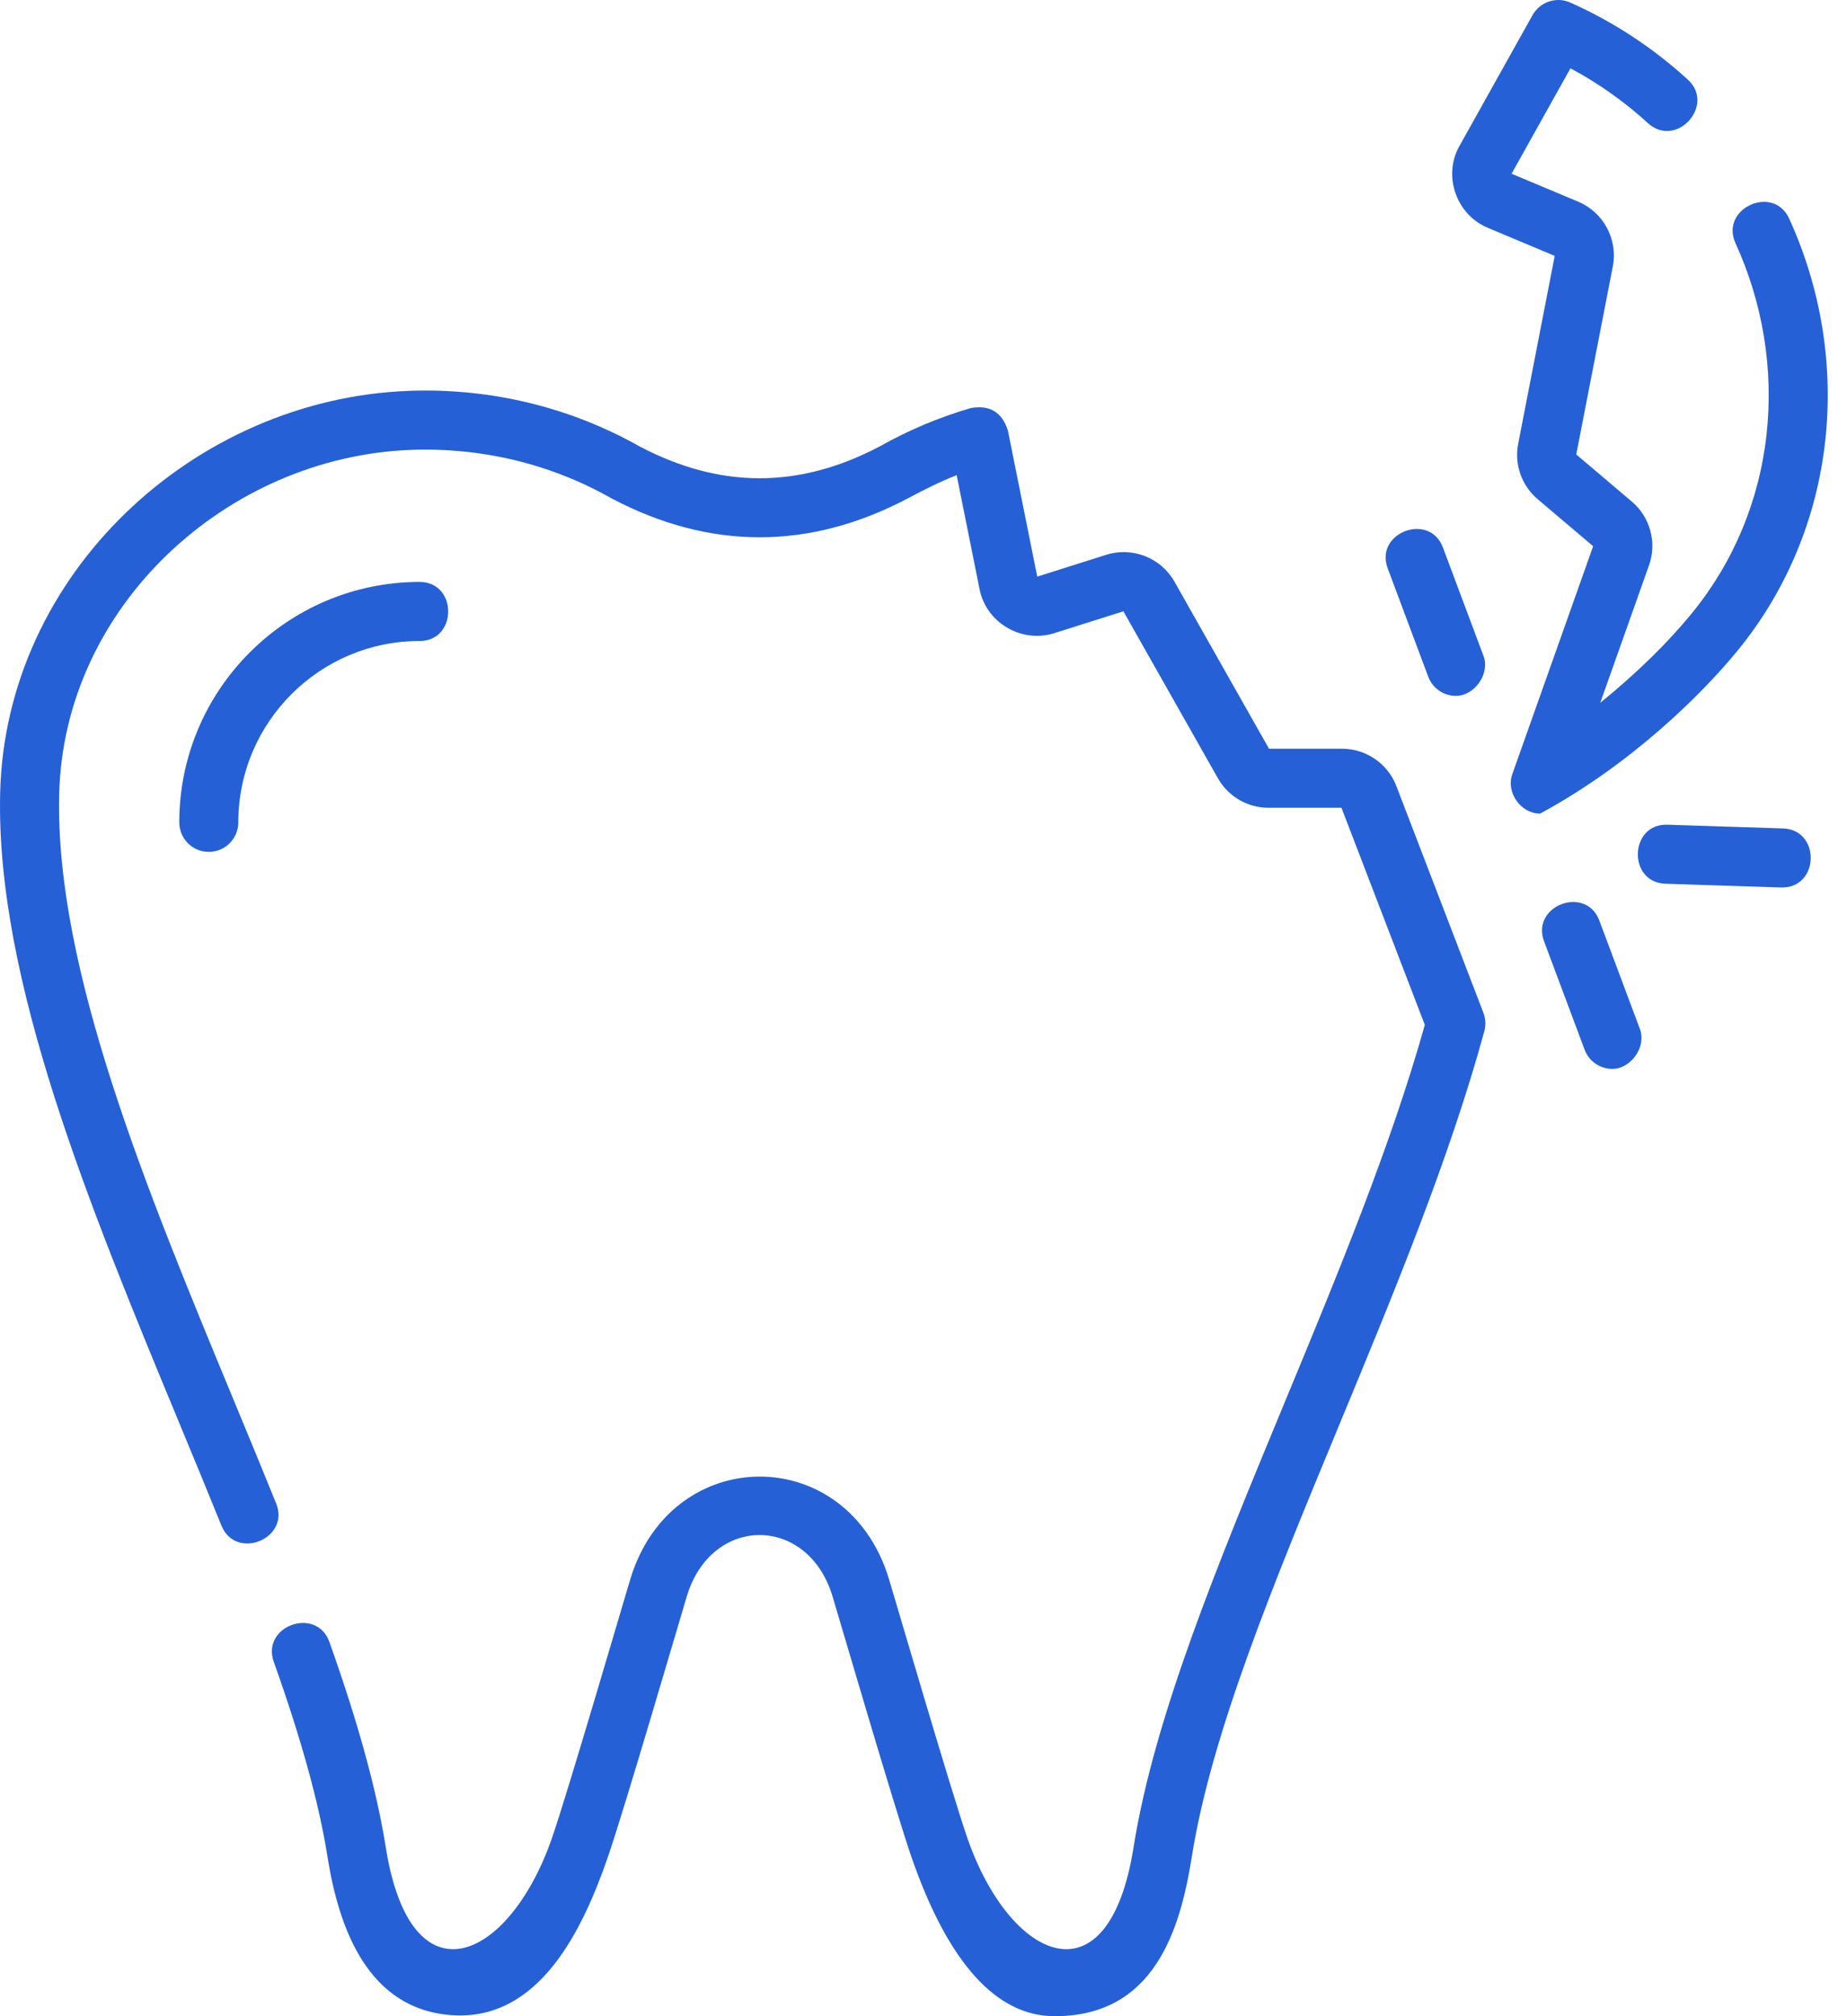 <svg width="88" height="96" viewBox="0 0 88 96" fill="none" xmlns="http://www.w3.org/2000/svg">
<g id="Group">
<g id="Group_2">
<g id="Group_3">
<g id="Group_4">
<g id="Group_5">
<path id="Vector" d="M50.251 96C47.471 96 45.179 93.46 43.436 88.451C42.671 86.251 39.95 76.945 39.663 75.999C38.487 72.124 33.902 72.118 32.725 75.999C32.438 76.945 29.717 86.251 28.952 88.451C27.784 91.808 25.727 96.24 21.535 95.951C17.528 95.676 16.146 91.824 15.603 88.406C15.199 85.86 14.362 82.825 13.044 79.126C12.434 77.412 15.084 76.469 15.694 78.182C17.07 82.046 17.949 85.246 18.381 87.964C19.577 95.496 24.26 93.378 26.295 87.527C27.037 85.394 29.742 76.142 30.033 75.183C32 68.701 40.376 68.663 42.354 75.183C42.645 76.142 45.35 85.394 46.093 87.527C48.128 93.378 52.811 95.496 54.007 87.965C54.989 81.78 58.017 74.473 61.223 66.737C63.704 60.75 66.268 54.564 67.885 48.799L63.914 38.462H60.438C59.442 38.462 58.519 37.926 58.03 37.062L53.524 29.107L50.222 30.15C48.678 30.638 46.994 29.658 46.674 28.067L45.58 22.625C44.767 22.941 44.013 23.327 43.246 23.733C38.566 26.199 33.821 26.199 29.142 23.733C29.129 23.727 29.117 23.72 29.105 23.713C26.239 22.091 22.951 21.299 19.602 21.42C10.812 21.739 3.026 28.87 2.819 37.836C2.626 46.139 6.967 56.611 11.164 66.738C11.825 68.335 12.51 69.985 13.157 71.584C13.839 73.269 11.232 74.325 10.55 72.639C9.907 71.052 9.225 69.406 8.566 67.815C4.256 57.418 -0.199 46.668 0.007 37.771C0.249 27.338 9.234 18.982 19.5 18.61C23.363 18.469 27.156 19.384 30.471 21.255C34.321 23.278 38.066 23.278 41.916 21.255C43.277 20.487 44.735 19.873 46.249 19.431C47.155 19.269 47.746 19.626 48.022 20.504L49.419 27.455L52.707 26.416C53.948 26.023 55.312 26.558 55.952 27.687L60.462 35.65H63.944C65.082 35.65 66.12 36.361 66.526 37.419L70.677 48.224C70.784 48.503 70.799 48.81 70.721 49.099C69.065 55.16 66.399 61.593 63.821 67.814C60.68 75.392 57.714 82.55 56.784 88.406C56.223 91.941 54.973 96 50.251 96Z" fill="#2560D6"/>
</g>
</g>
<g id="Group_6">
<g id="Group_7">
<path id="Vector_2" d="M73.378 38.739C72.454 38.739 71.745 37.73 72.053 36.863L75.905 26.008L73.26 23.766C72.498 23.12 72.143 22.113 72.332 21.137L74.074 12.184L70.881 10.845C69.386 10.219 68.736 8.378 69.53 6.959L73.018 0.72C73.373 0.085 74.154 -0.174 74.818 0.122C76.861 1.032 78.743 2.265 80.412 3.787C81.756 5.012 79.86 7.09 78.517 5.865C77.391 4.837 76.153 3.962 74.824 3.253L72.018 8.272L75.195 9.604C76.398 10.109 77.091 11.401 76.844 12.676L75.1 21.639L77.751 23.885C78.621 24.623 78.95 25.838 78.57 26.908L76.243 33.465C78.011 32.026 79.459 30.607 80.625 29.179C82.597 26.765 83.823 23.824 84.168 20.674C84.507 17.588 83.995 14.443 82.688 11.58C81.933 9.925 84.491 8.758 85.246 10.412C86.764 13.736 87.358 17.391 86.964 20.98C86.559 24.672 85.12 28.122 82.804 30.958C81.09 33.056 77.711 36.397 73.378 38.739Z" fill="#2560D6"/>
</g>
</g>
</g>
<g id="Group_8">
<g id="Group_9">
<path id="Vector_3" d="M76.817 50.895C76.247 50.895 75.711 50.546 75.499 49.981L73.567 44.82C72.93 43.117 75.564 42.131 76.201 43.834L78.133 48.995C78.454 49.851 77.703 50.895 76.817 50.895Z" fill="#2560D6"/>
</g>
</g>
<g id="Group_10">
<g id="Group_11">
<path id="Vector_4" d="M69.365 33.133C68.795 33.133 68.259 32.785 68.048 32.22L66.116 27.059C65.478 25.356 68.112 24.37 68.75 26.073L70.682 31.234C71.002 32.09 70.251 33.133 69.365 33.133Z" fill="#2560D6"/>
</g>
</g>
<g id="Group_12">
<g id="Group_13">
<path id="Vector_5" d="M84.907 42.258C84.891 42.258 84.876 42.258 84.86 42.257L79.353 42.079C77.534 42.019 77.628 39.206 79.444 39.268L84.951 39.446C86.744 39.505 86.693 42.258 84.907 42.258Z" fill="#2560D6"/>
</g>
</g>
</g>
<g id="Group_14">
<g id="Group_15">
<path id="Vector_6" d="M9.948 40.562C9.172 40.562 8.542 39.933 8.542 39.156C8.542 32.844 13.677 27.709 19.99 27.709C21.808 27.709 21.808 30.521 19.99 30.521C15.228 30.521 11.354 34.395 11.354 39.156C11.354 39.933 10.725 40.562 9.948 40.562Z" fill="#2560D6"/>
</g>
</g>
</g>
</svg>
